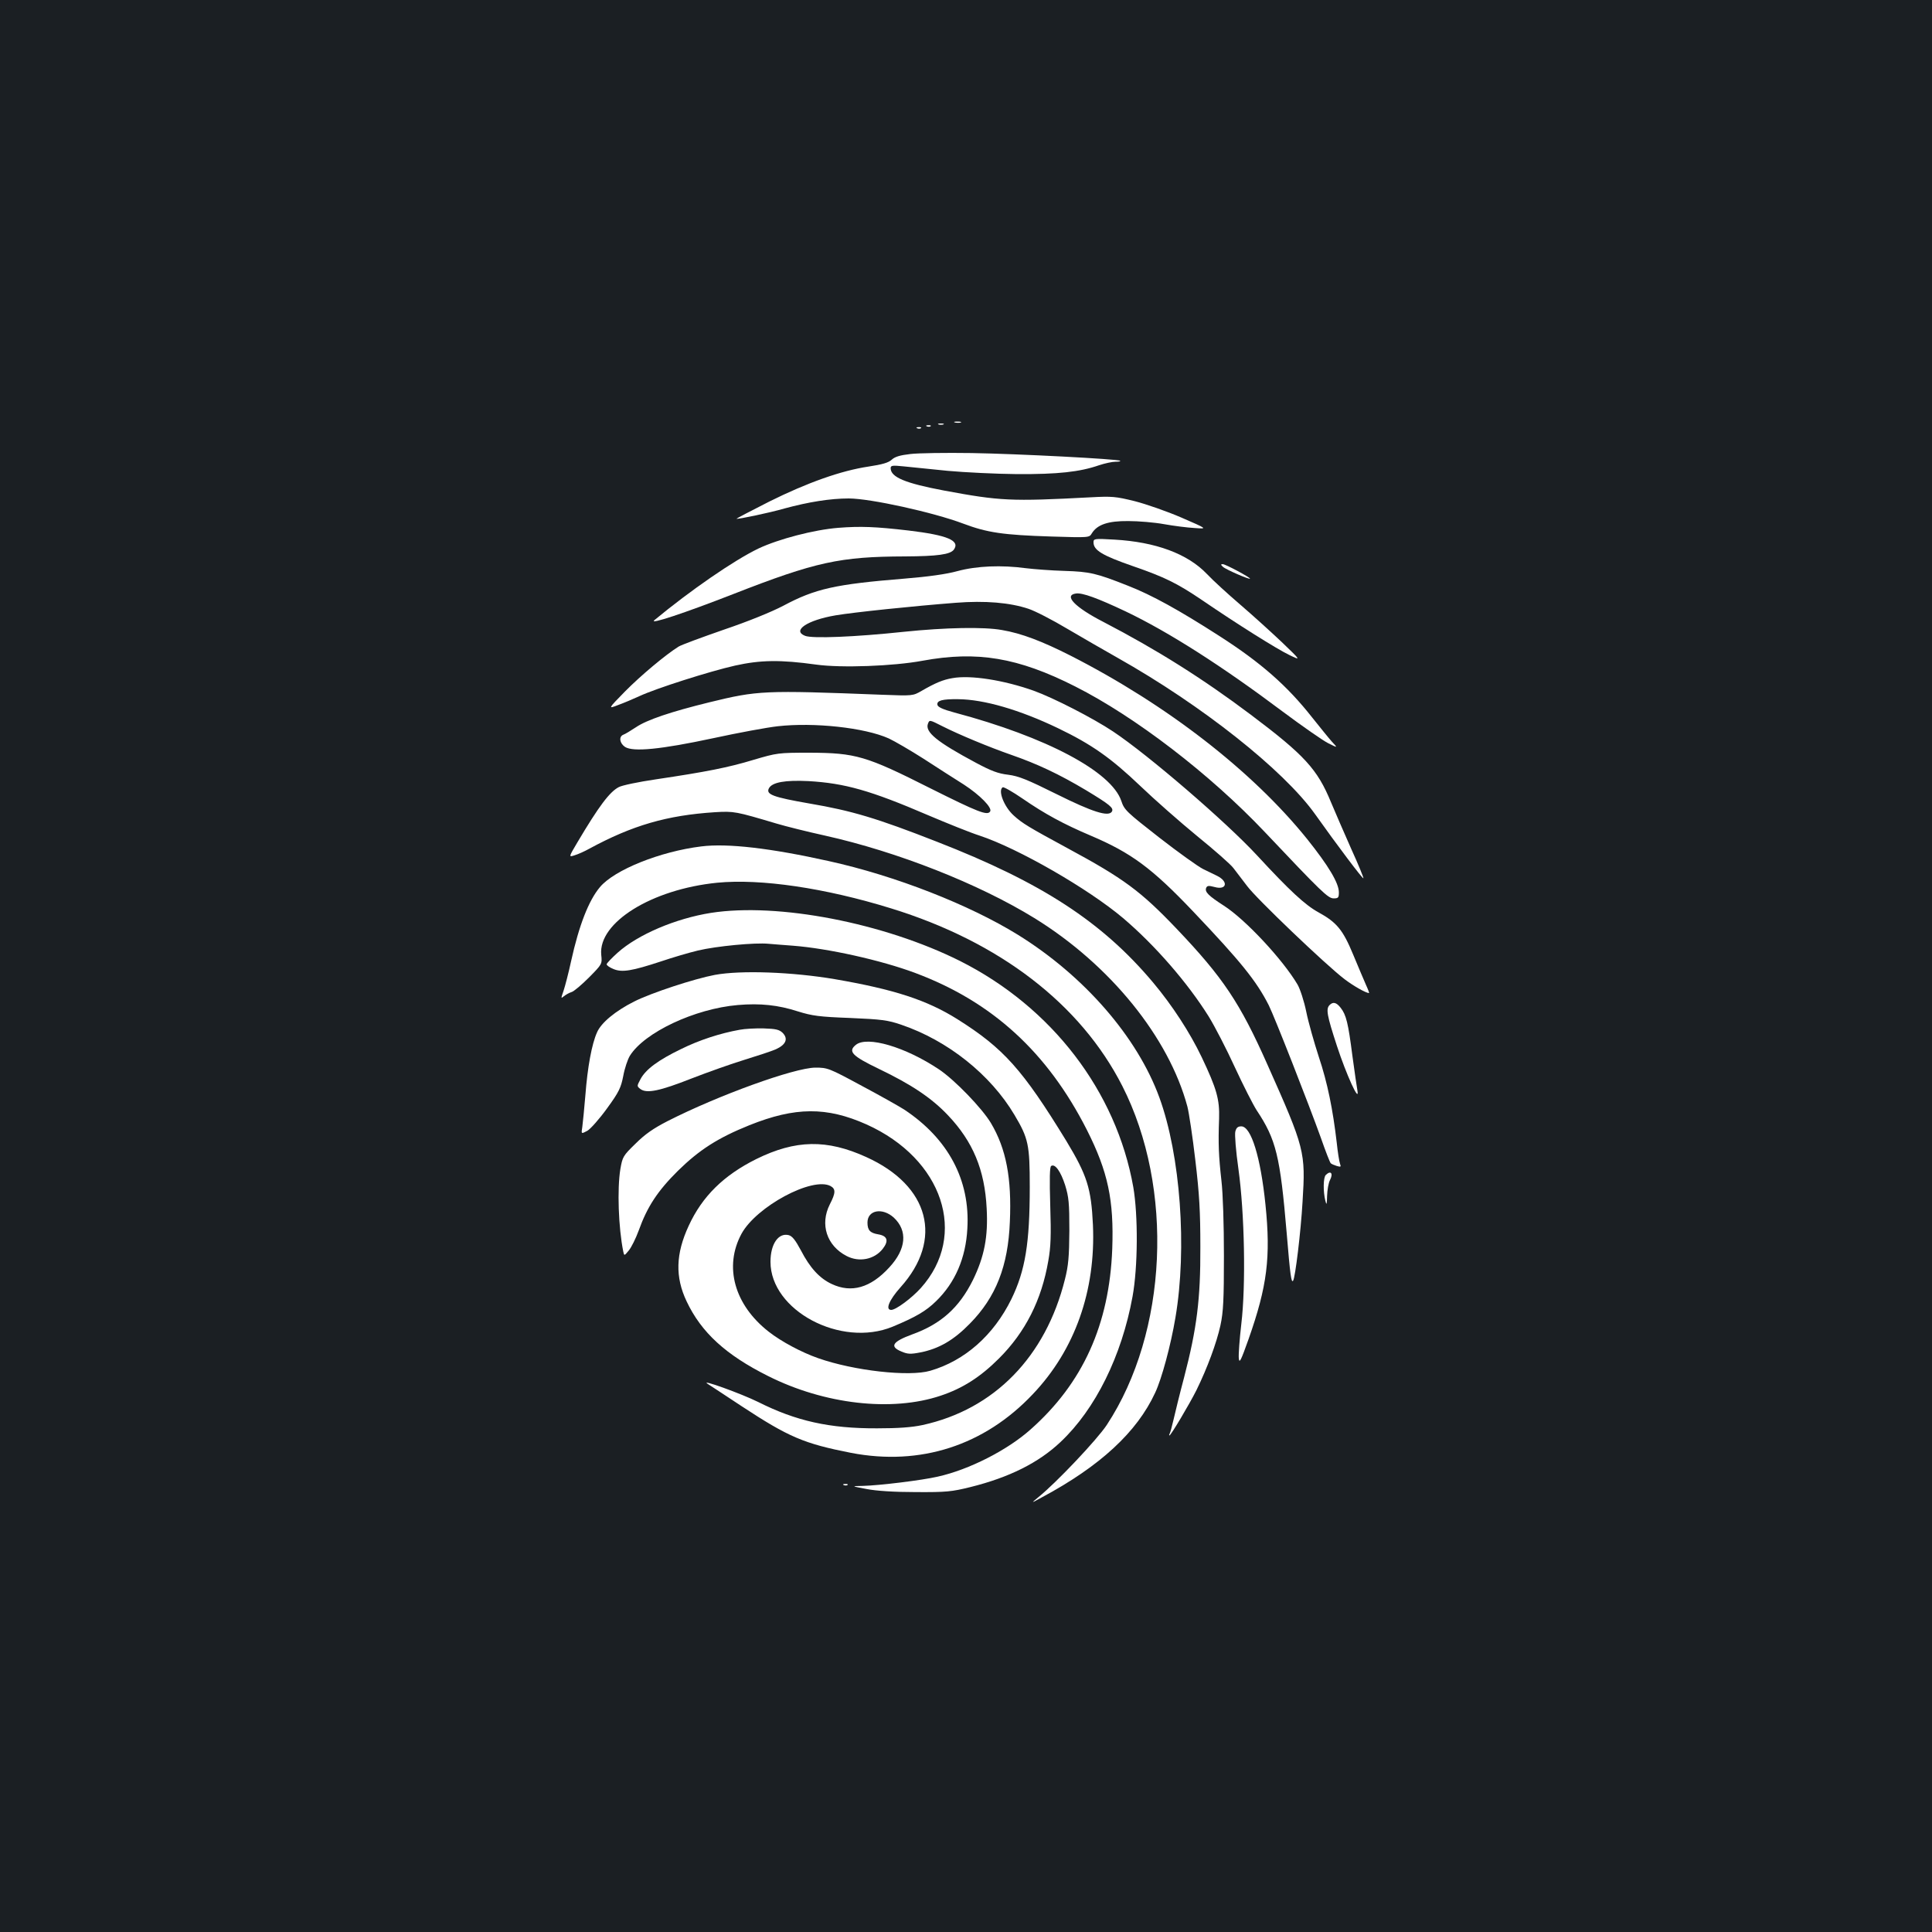 <?xml version="1.0" standalone="no"?>
<!DOCTYPE svg PUBLIC "-//W3C//DTD SVG 20010904//EN"
 "http://www.w3.org/TR/2001/REC-SVG-20010904/DTD/svg10.dtd">
<svg version="1.0" xmlns="http://www.w3.org/2000/svg"
 width="1000pt" height="1000pt" viewBox="0 0 1000 1000"
 preserveAspectRatio="xMidYMid meet">
<rect width="100%" height="100%" fill="#1b1f23"/>
<g transform="translate(0,1000) scale(0.1,-0.1)"
fill="#ffffff" stroke="none">
<path d="M4943 7813 c9 -2 23 -2 30 0 6 3 -1 5 -18 5 -16 0 -22 -2 -12 -5z"/>
<path d="M4858 7803 c6 -2 18 -2 25 0 6 3 1 5 -13 5 -14 0 -19 -2 -12 -5z"/>
<path d="M4798 7793 c7 -3 16 -2 19 1 4 3 -2 6 -13 5 -11 0 -14 -3 -6 -6z"/>
<path d="M4748 7783 c7 -3 16 -2 19 1 4 3 -2 6 -13 5 -11 0 -14 -3 -6 -6z"/>
<path d="M4712 7650 c-53 -6 -80 -14 -96 -29 -17 -16 -49 -25 -121 -36 -141
-21 -316 -83 -513 -181 -95 -48 -171 -88 -170 -89 5 -4 168 30 248 53 125 34
238 52 333 52 112 0 438 -72 592 -130 125 -47 206 -59 456 -67 196 -6 197 -6
210 16 28 46 85 65 189 64 52 0 136 -7 185 -16 50 -9 121 -18 158 -20 68 -5
68 -5 -68 54 -74 32 -183 70 -242 85 -97 24 -117 26 -227 20 -416 -22 -469
-19 -760 35 -201 38 -276 69 -276 116 0 14 10 15 68 9 37 -4 139 -14 227 -23
88 -8 250 -16 360 -17 210 -1 323 11 424 46 30 10 68 18 84 18 17 0 28 2 25 5
-9 9 -526 36 -768 40 -135 2 -278 0 -318 -5z"/>
<path d="M4339 7268 c-126 -10 -309 -58 -413 -107 -127 -61 -353 -217 -539
-371 -30 -25 154 36 408 135 427 167 553 194 889 195 169 1 234 10 253 35 34
47 -33 75 -234 99 -171 20 -249 23 -364 14z"/>
<path d="M5660 7193 c0 -41 45 -68 203 -123 165 -57 230 -89 357 -175 186
-127 387 -253 453 -285 62 -30 62 -30 -38 66 -55 52 -152 140 -215 194 -63 54
-141 125 -173 159 -100 105 -266 166 -479 178 -103 6 -108 5 -108 -14z"/>
<path d="M6330 7066 c15 -14 140 -68 140 -61 0 7 -127 75 -141 75 -11 0 -11
-3 1 -14z"/>
<path d="M4956 7044 c-58 -16 -152 -29 -275 -39 -358 -29 -461 -52 -626 -140
-61 -32 -181 -81 -308 -124 -115 -40 -221 -79 -235 -88 -67 -42 -195 -149
-277 -232 -89 -91 -89 -91 -35 -70 30 11 80 32 110 46 86 40 362 128 495 158
131 29 233 31 420 5 130 -18 399 -8 550 20 282 52 494 17 790 -133 311 -157
698 -454 981 -753 295 -312 328 -344 357 -344 24 0 27 4 27 31 0 48 -53 137
-165 277 -283 351 -725 694 -1223 948 -148 75 -255 116 -356 133 -93 17 -293
13 -506 -9 -254 -27 -476 -36 -513 -21 -69 27 11 81 158 106 95 16 402 48 622
65 152 12 280 1 376 -31 34 -11 125 -58 202 -104 77 -45 194 -113 260 -150
435 -245 858 -580 1021 -808 118 -166 247 -337 251 -333 2 2 -26 71 -63 152
-36 82 -84 191 -105 242 -70 170 -136 243 -414 452 -250 188 -487 337 -764
481 -148 76 -207 138 -142 147 33 5 112 -24 258 -93 222 -106 499 -283 812
-518 102 -76 208 -150 236 -164 50 -25 50 -25 19 8 -17 19 -62 75 -102 125
-129 164 -265 284 -482 423 -207 133 -348 211 -471 259 -164 65 -198 73 -329
77 -69 2 -159 9 -200 14 -126 17 -254 12 -354 -15z"/>
<path d="M4930 6490 c-49 -8 -89 -25 -160 -66 -45 -26 -46 -26 -205 -20 -614
24 -643 22 -893 -39 -200 -49 -324 -91 -380 -129 -27 -18 -57 -36 -66 -39 -24
-10 -19 -44 9 -63 42 -27 185 -13 456 45 129 28 280 56 335 62 187 21 449 -7
574 -63 30 -14 111 -61 180 -105 69 -45 163 -105 209 -134 83 -54 148 -120
136 -139 -14 -23 -62 -4 -310 120 -333 168 -386 183 -625 184 -162 0 -168 -1
-290 -37 -132 -40 -245 -62 -506 -101 -89 -13 -175 -31 -191 -40 -47 -24 -103
-98 -215 -287 -45 -76 -45 -76 -14 -66 17 5 51 20 76 34 223 121 402 173 650
189 100 6 108 4 320 -59 47 -14 159 -42 250 -62 373 -83 795 -249 1084 -427
391 -241 696 -617 792 -976 8 -31 27 -156 41 -277 21 -176 26 -266 26 -450 1
-270 -18 -420 -84 -674 -23 -86 -47 -185 -55 -220 -8 -35 -17 -67 -20 -72 -3
-5 -3 -9 -1 -9 7 0 103 161 140 235 56 114 104 244 124 335 15 70 18 133 18
360 0 162 -5 322 -13 390 -14 125 -17 190 -12 320 3 99 -12 154 -90 318 -61
128 -153 269 -252 387 -263 313 -576 517 -1118 728 -311 122 -442 161 -660
198 -189 33 -227 47 -210 79 17 31 83 43 205 37 188 -11 320 -48 620 -177 99
-42 218 -90 265 -105 200 -66 563 -275 743 -427 166 -141 334 -335 443 -509
32 -52 93 -170 136 -264 43 -93 94 -193 112 -221 101 -152 122 -236 156 -638
18 -218 24 -258 33 -245 11 14 40 253 49 409 16 258 12 275 -182 710 -142 320
-230 451 -470 703 -186 195 -274 260 -565 417 -201 109 -233 128 -278 169 -50
45 -83 130 -57 146 5 3 51 -23 102 -58 116 -80 212 -132 353 -192 210 -89 318
-169 530 -392 247 -260 328 -360 392 -486 30 -60 206 -509 270 -687 24 -69 47
-128 51 -131 4 -4 18 -10 31 -14 21 -6 23 -5 17 11 -4 11 -12 60 -17 109 -20
172 -48 311 -93 445 -24 74 -54 179 -65 234 -11 54 -32 118 -45 140 -76 129
-270 337 -381 408 -79 51 -100 71 -92 92 5 12 13 13 43 5 64 -18 74 28 13 58
-13 6 -45 22 -72 35 -26 13 -128 86 -227 163 -169 132 -181 143 -196 189 -51
152 -387 331 -864 458 -59 16 -86 28 -88 40 -4 22 25 30 107 29 134 -1 319
-55 517 -150 175 -84 275 -155 426 -299 73 -70 206 -187 295 -260 90 -73 174
-147 187 -165 14 -18 46 -60 71 -93 47 -64 406 -407 504 -482 46 -35 111 -72
127 -72 2 0 -5 19 -16 43 -10 23 -40 93 -66 156 -53 128 -85 167 -180 219 -69
38 -148 111 -318 295 -160 173 -563 520 -745 641 -102 68 -308 174 -411 211
-155 55 -327 82 -420 65z m-52 -249 c87 -44 244 -109 356 -148 135 -47 246
-99 387 -183 124 -75 145 -92 134 -111 -18 -28 -100 -2 -285 90 -153 76 -197
94 -252 101 -52 6 -88 20 -165 61 -204 109 -266 160 -250 203 8 21 8 21 75
-13z"/>
<path d="M3630 5619 c-212 -26 -450 -121 -525 -211 -58 -69 -108 -197 -149
-383 -13 -60 -31 -129 -39 -153 -14 -40 -14 -42 1 -29 10 8 27 18 40 22 12 3
53 38 91 76 68 69 68 69 63 117 -16 167 261 339 600 373 225 22 559 -27 901
-133 561 -173 980 -495 1196 -919 269 -528 235 -1275 -80 -1754 -50 -76 -261
-299 -354 -374 -40 -33 -40 -33 20 0 300 161 490 337 584 540 34 72 81 246
105 389 61 359 26 840 -83 1139 -114 313 -389 630 -733 843 -251 155 -633 305
-978 381 -301 67 -524 93 -660 76z"/>
<path d="M3680 5275 c-183 -29 -378 -112 -483 -206 -31 -28 -57 -55 -57 -60 0
-6 16 -17 36 -25 44 -18 94 -10 246 40 59 20 144 45 190 56 96 23 297 42 366
35 26 -2 83 -7 127 -10 181 -14 456 -75 632 -141 399 -149 685 -411 889 -813
109 -216 140 -363 131 -615 -15 -392 -152 -695 -423 -935 -120 -107 -318 -208
-480 -244 -82 -19 -303 -46 -389 -48 -60 -1 -60 -1 20 -16 50 -10 145 -16 255
-16 158 -1 186 2 283 26 201 50 353 126 466 233 181 170 317 446 373 753 28
154 29 420 4 566 -88 497 -422 932 -897 1171 -394 197 -942 303 -1289 249z"/>
<path d="M3700 4954 c-106 -20 -329 -93 -418 -138 -97 -49 -171 -110 -192
-160 -27 -60 -49 -180 -60 -324 -6 -70 -13 -144 -16 -165 -6 -37 -6 -37 26
-20 17 10 63 62 102 116 62 85 72 107 84 168 7 39 23 86 34 104 75 121 336
244 559 263 116 10 209 0 311 -33 74 -23 110 -28 270 -34 163 -7 195 -11 265
-35 241 -82 462 -258 586 -467 72 -121 79 -154 79 -372 0 -291 -23 -433 -95
-581 -92 -187 -241 -319 -420 -371 -109 -32 -395 0 -580 65 -86 30 -191 86
-256 137 -178 139 -233 337 -141 507 77 141 367 297 461 247 27 -15 27 -35 -4
-95 -52 -103 -16 -214 87 -267 65 -34 144 -18 187 37 32 41 25 67 -23 75 -42
7 -56 21 -56 61 0 65 77 79 136 26 73 -68 65 -163 -23 -258 -97 -106 -196
-134 -298 -86 -62 29 -112 82 -160 175 -28 52 -44 73 -63 78 -53 13 -94 -46
-94 -138 0 -252 364 -446 632 -336 120 50 173 81 225 132 99 96 154 224 162
376 15 251 -99 465 -327 616 -25 16 -124 72 -220 123 -170 92 -177 94 -240 94
-109 -1 -502 -143 -765 -277 -74 -38 -117 -68 -166 -117 -64 -62 -67 -68 -78
-131 -17 -103 -10 -303 15 -427 5 -23 5 -23 29 6 13 16 36 62 51 103 44 123
98 205 203 309 110 108 206 170 370 236 237 95 400 96 606 4 396 -178 527
-573 281 -847 -48 -53 -129 -113 -153 -113 -32 0 -11 51 48 117 223 248 150
526 -177 674 -204 93 -366 90 -569 -10 -169 -84 -280 -193 -350 -345 -68 -146
-71 -266 -11 -392 76 -161 203 -277 421 -386 292 -147 641 -187 894 -102 114
38 206 97 302 193 136 136 220 301 255 505 13 73 15 130 10 288 -4 135 -3 199
5 203 20 13 49 -28 72 -99 19 -62 22 -92 22 -236 -1 -135 -5 -181 -23 -252
-100 -401 -366 -673 -737 -754 -56 -12 -126 -17 -235 -17 -247 -1 -420 38
-615 136 -89 44 -308 123 -262 94 11 -7 89 -58 175 -115 245 -161 323 -194
567 -242 359 -69 690 38 941 304 218 229 326 536 311 876 -9 190 -30 256 -138
435 -226 369 -324 479 -564 630 -158 99 -327 154 -635 207 -219 37 -484 47
-620 22z"/>
<path d="M6882 4798 c-20 -20 -14 -53 38 -212 48 -147 118 -301 106 -231 -3
17 -15 98 -26 180 -22 171 -32 212 -61 249 -22 28 -39 32 -57 14z"/>
<path d="M3829 4670 c-101 -18 -209 -53 -304 -100 -118 -57 -183 -105 -210
-156 -19 -36 -19 -36 0 -51 33 -24 100 -10 265 55 85 33 209 77 275 97 65 20
138 44 161 54 52 24 65 54 35 85 -18 17 -35 21 -99 23 -42 1 -98 -2 -123 -7z"/>
<path d="M4430 4592 c-42 -34 -21 -57 118 -124 169 -81 274 -151 359 -241 129
-136 190 -282 200 -482 8 -146 -12 -249 -71 -370 -71 -143 -165 -228 -315
-282 -103 -38 -118 -63 -54 -89 31 -13 46 -14 97 -4 96 19 172 63 256 149 135
137 198 298 207 527 10 226 -19 378 -98 511 -46 77 -188 224 -269 278 -175
117 -372 174 -430 127z"/>
<path d="M6394 4143 c-4 -15 3 -102 16 -193 32 -230 39 -603 15 -803 -9 -78
-15 -158 -13 -177 3 -29 10 -15 51 100 96 273 115 422 87 695 -25 245 -74 405
-125 405 -18 0 -26 -7 -31 -27z"/>
<path d="M6862 3918 c-13 -13 -14 -85 -2 -133 6 -25 8 -21 9 25 1 30 7 67 15
82 18 35 4 52 -22 26z"/>
<path d="M4368 2313 c7 -3 16 -2 19 1 4 3 -2 6 -13 5 -11 0 -14 -3 -6 -6z"/>
</g>
</svg>
